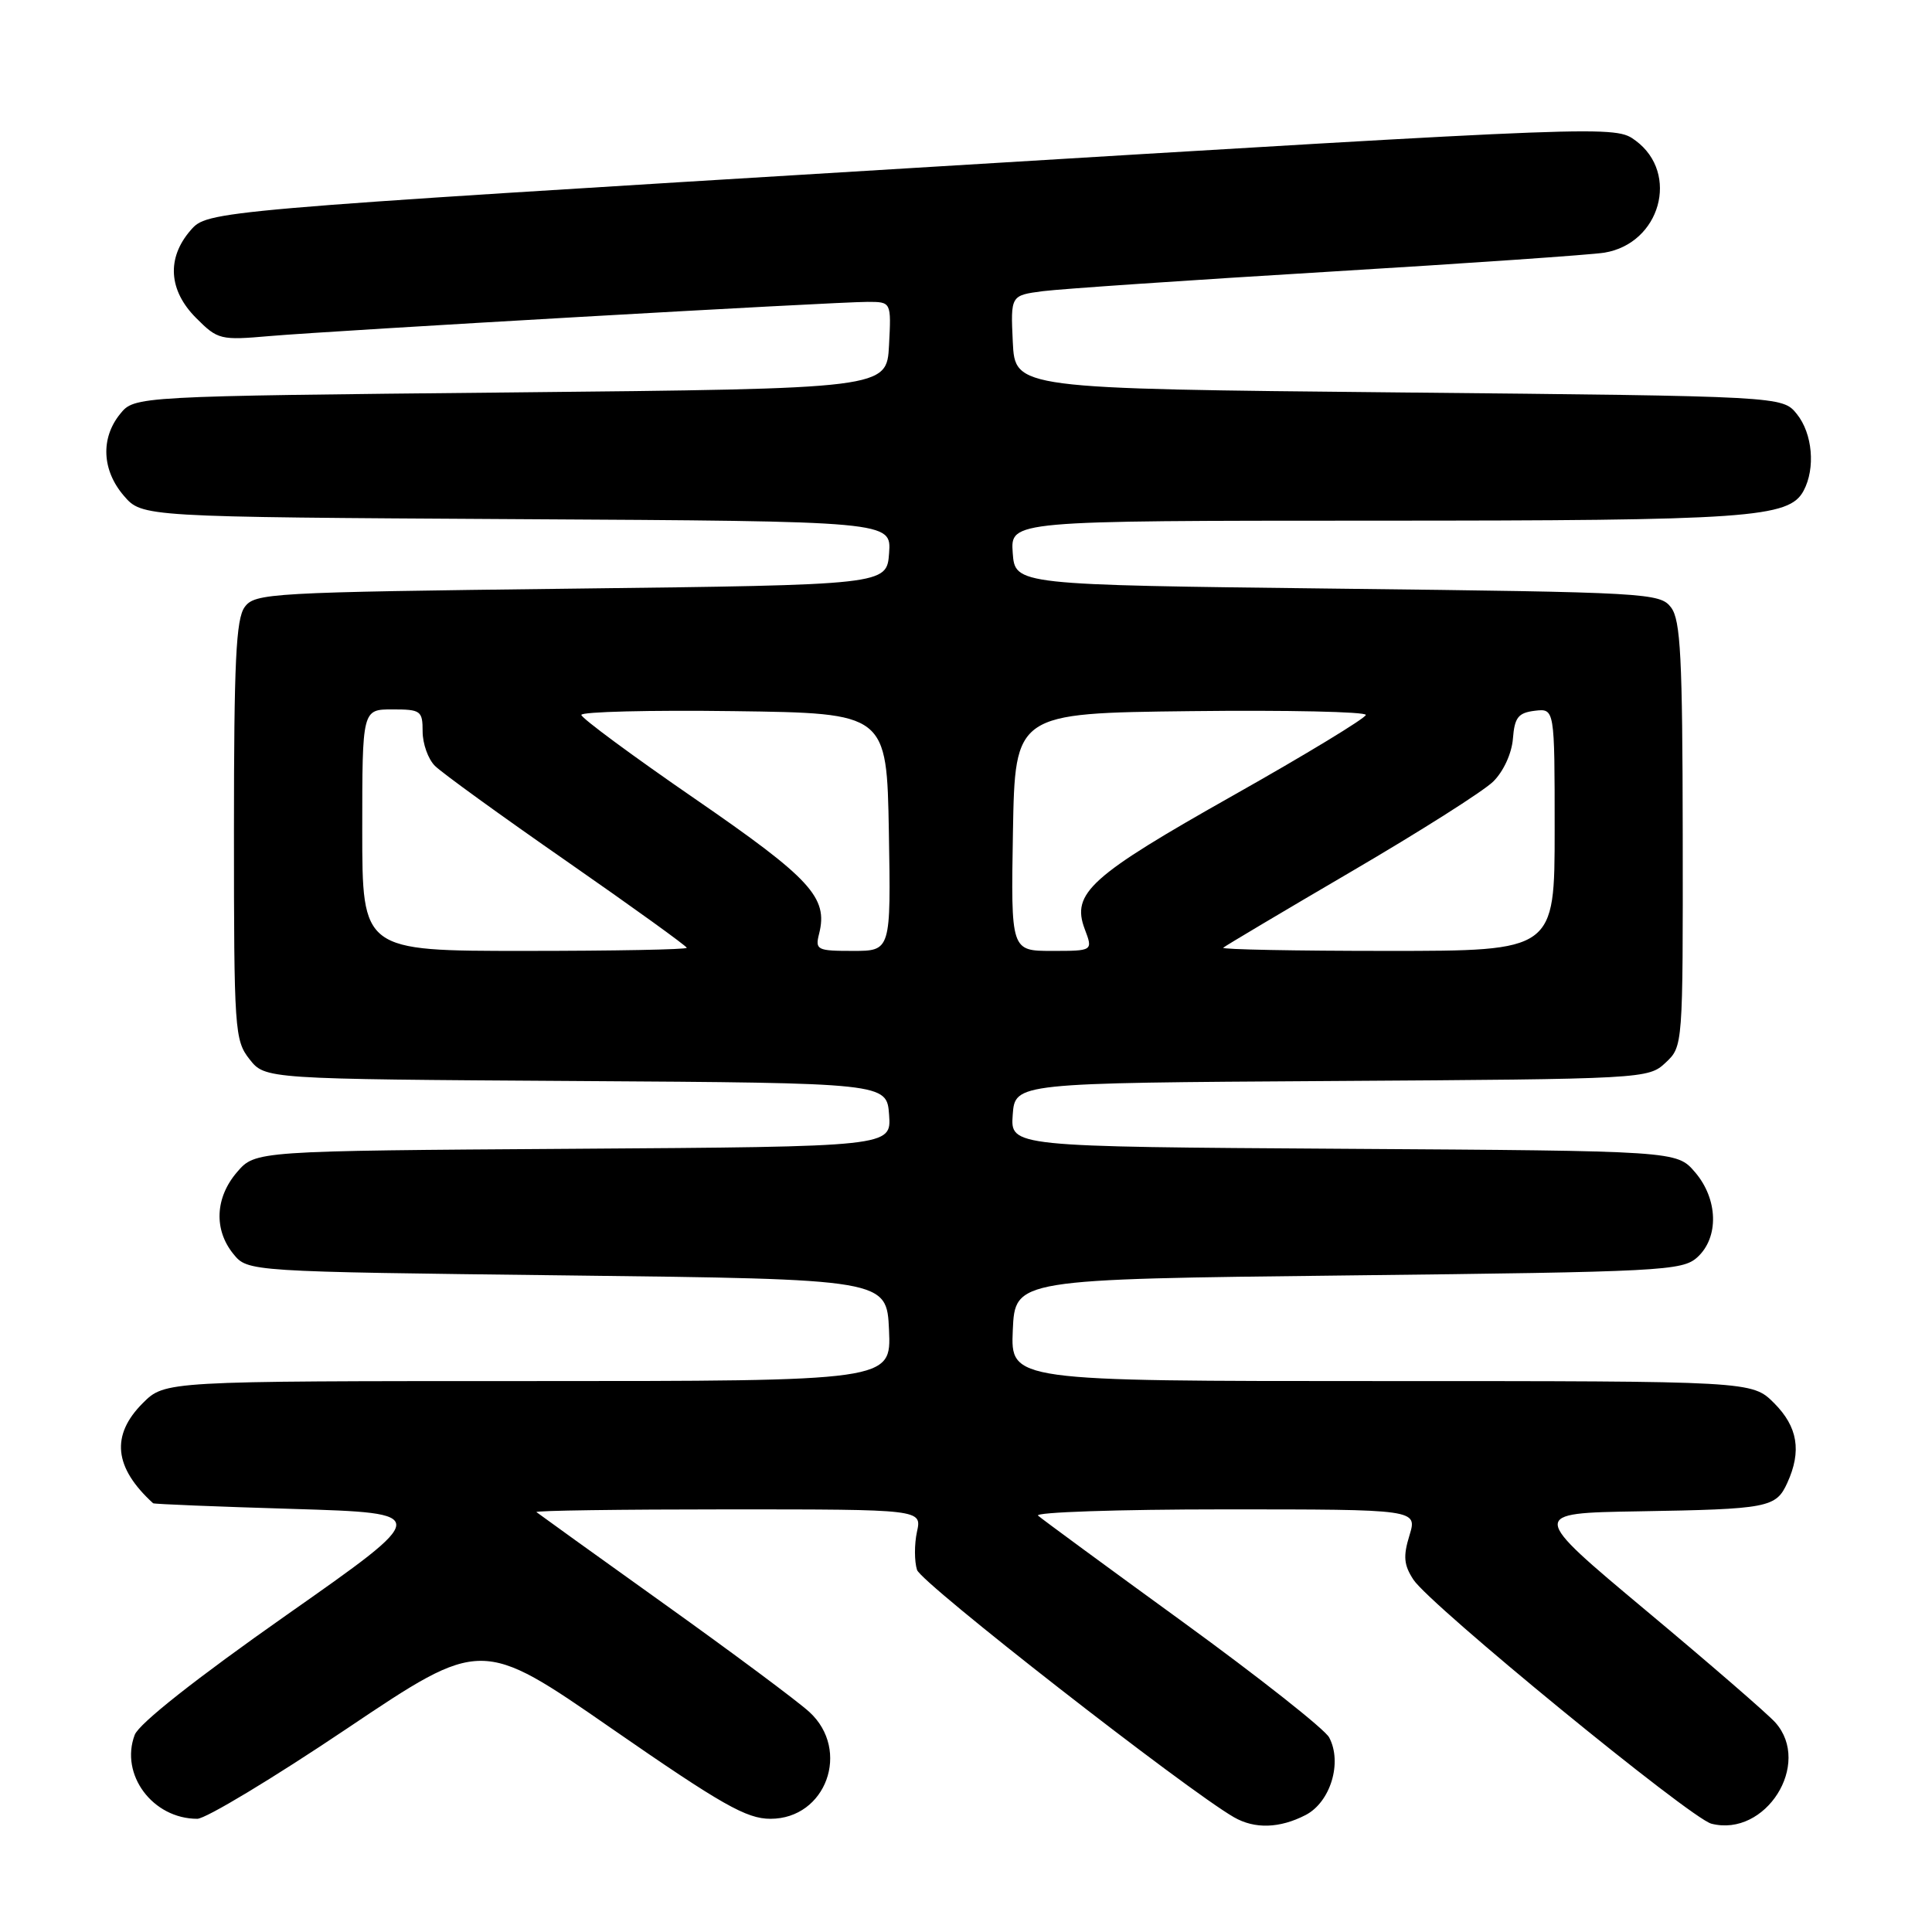 <?xml version="1.0" encoding="UTF-8" standalone="no"?>
<!DOCTYPE svg PUBLIC "-//W3C//DTD SVG 1.1//EN" "http://www.w3.org/Graphics/SVG/1.1/DTD/svg11.dtd" >
<svg xmlns="http://www.w3.org/2000/svg" xmlns:xlink="http://www.w3.org/1999/xlink" version="1.1" viewBox="0 0 256 256">
 <g >
 <path fill="currentColor"
d=" M 173.00 240.50 C 176.30 238.79 177.89 233.54 176.12 230.22 C 175.54 229.13 166.83 222.26 156.78 214.95 C 146.73 207.65 138.07 201.29 137.55 200.83 C 137.03 200.38 148.12 200.00 162.21 200.00 C 187.81 200.00 187.81 200.00 186.76 203.45 C 185.91 206.21 186.01 207.37 187.29 209.32 C 189.51 212.70 223.99 240.93 226.77 241.65 C 233.95 243.48 240.12 233.74 235.25 228.25 C 234.29 227.16 226.57 220.47 218.09 213.39 C 202.68 200.50 202.68 200.50 217.09 200.26 C 234.33 199.97 235.33 199.78 236.83 196.48 C 238.75 192.27 238.21 189.06 235.08 185.92 C 232.15 183.00 232.15 183.00 183.03 183.00 C 133.91 183.00 133.91 183.00 134.20 176.25 C 134.50 169.50 134.50 169.50 178.65 169.00 C 220.26 168.53 222.91 168.39 224.90 166.60 C 227.80 163.97 227.66 158.88 224.59 155.31 C 222.17 152.50 222.17 152.50 178.03 152.22 C 133.89 151.94 133.89 151.94 134.19 147.72 C 134.50 143.50 134.50 143.50 176.45 143.24 C 217.90 142.98 218.42 142.95 220.70 140.81 C 223.00 138.65 223.00 138.61 222.97 110.58 C 222.94 87.12 222.69 82.17 221.43 80.50 C 219.97 78.57 218.44 78.48 177.21 78.00 C 134.50 77.50 134.50 77.50 134.19 73.25 C 133.89 69.00 133.89 69.00 182.19 68.99 C 231.87 68.99 237.06 68.63 238.99 65.02 C 240.58 62.04 240.17 57.44 238.09 54.86 C 236.18 52.50 236.18 52.50 185.34 52.00 C 134.50 51.50 134.50 51.50 134.20 45.32 C 133.91 39.14 133.91 39.14 138.20 38.58 C 140.57 38.28 157.57 37.12 176.00 36.01 C 194.43 34.90 210.89 33.76 212.59 33.48 C 219.99 32.26 222.59 23.00 216.75 18.65 C 214.00 16.61 214.00 16.61 120.75 22.27 C 27.50 27.94 27.50 27.94 25.25 30.52 C 22.06 34.20 22.33 38.48 25.99 42.14 C 28.86 45.02 29.21 45.10 35.74 44.53 C 44.06 43.81 110.61 40.00 114.95 40.00 C 118.10 40.00 118.10 40.00 117.80 45.75 C 117.50 51.50 117.50 51.50 67.66 52.00 C 17.82 52.50 17.82 52.50 15.91 54.86 C 13.31 58.07 13.51 62.32 16.41 65.69 C 18.83 68.50 18.83 68.50 68.47 68.79 C 118.11 69.07 118.11 69.07 117.81 73.29 C 117.50 77.50 117.50 77.50 75.67 78.00 C 35.72 78.48 33.77 78.59 32.42 80.44 C 31.27 82.01 31.00 87.74 31.00 110.06 C 31.00 136.50 31.09 137.85 33.06 140.35 C 35.13 142.98 35.13 142.98 76.31 143.24 C 117.50 143.50 117.50 143.50 117.81 147.72 C 118.11 151.94 118.11 151.94 75.97 152.22 C 33.83 152.50 33.83 152.50 31.41 155.31 C 28.51 158.68 28.31 162.93 30.91 166.14 C 32.82 168.50 32.82 168.50 75.16 169.00 C 117.50 169.50 117.50 169.50 117.80 176.25 C 118.09 183.00 118.09 183.00 69.97 183.00 C 21.85 183.00 21.85 183.00 18.92 185.92 C 14.66 190.18 15.10 194.46 20.29 199.19 C 20.41 199.30 28.76 199.64 38.85 199.94 C 57.20 200.50 57.20 200.50 37.98 213.99 C 25.99 222.41 18.42 228.38 17.85 229.88 C 15.86 235.13 20.23 241.00 26.14 241.00 C 27.26 241.00 36.19 235.62 45.98 229.04 C 63.79 217.08 63.79 217.08 81.05 229.04 C 95.65 239.15 98.91 241.00 102.09 241.00 C 109.46 241.00 112.77 231.92 107.25 226.85 C 105.74 225.46 97.08 219.01 88.00 212.52 C 78.92 206.03 71.31 200.55 71.08 200.36 C 70.85 200.16 82.25 200.00 96.41 200.00 C 122.16 200.00 122.16 200.00 121.50 202.98 C 121.15 204.62 121.15 206.88 121.51 208.02 C 122.05 209.75 157.18 237.15 163.50 240.79 C 166.26 242.38 169.57 242.27 173.00 240.50 Z  M 48.00 110.00 C 48.00 94.00 48.00 94.00 52.00 94.00 C 55.76 94.00 56.00 94.18 56.00 96.93 C 56.00 98.54 56.73 100.59 57.63 101.48 C 58.52 102.38 66.39 108.08 75.13 114.15 C 83.86 120.22 91.00 125.37 91.00 125.59 C 91.00 125.82 81.33 126.00 69.50 126.00 C 48.00 126.00 48.00 126.00 48.00 110.00 Z  M 108.54 123.71 C 109.74 118.92 107.45 116.43 92.09 105.85 C 83.82 100.16 77.04 95.15 77.03 94.73 C 77.01 94.31 86.11 94.08 97.25 94.23 C 117.50 94.50 117.50 94.50 117.78 110.25 C 118.05 126.00 118.05 126.00 113.01 126.00 C 108.25 126.00 107.99 125.87 108.54 123.71 Z  M 134.22 110.25 C 134.50 94.50 134.50 94.50 157.75 94.23 C 170.54 94.08 180.99 94.31 180.98 94.73 C 180.96 95.15 173.05 99.96 163.40 105.40 C 144.45 116.09 141.94 118.35 143.73 123.10 C 144.83 126.00 144.83 126.00 139.39 126.00 C 133.95 126.00 133.95 126.00 134.22 110.25 Z  M 162.08 125.58 C 162.31 125.36 169.93 120.83 179.00 115.52 C 188.07 110.22 196.56 104.84 197.86 103.56 C 199.22 102.22 200.32 99.82 200.47 97.87 C 200.69 95.06 201.17 94.45 203.37 94.18 C 206.00 93.87 206.00 93.87 206.00 109.93 C 206.00 126.00 206.00 126.00 183.83 126.00 C 171.64 126.00 161.85 125.81 162.08 125.58 Z "/>
</g>
</svg>